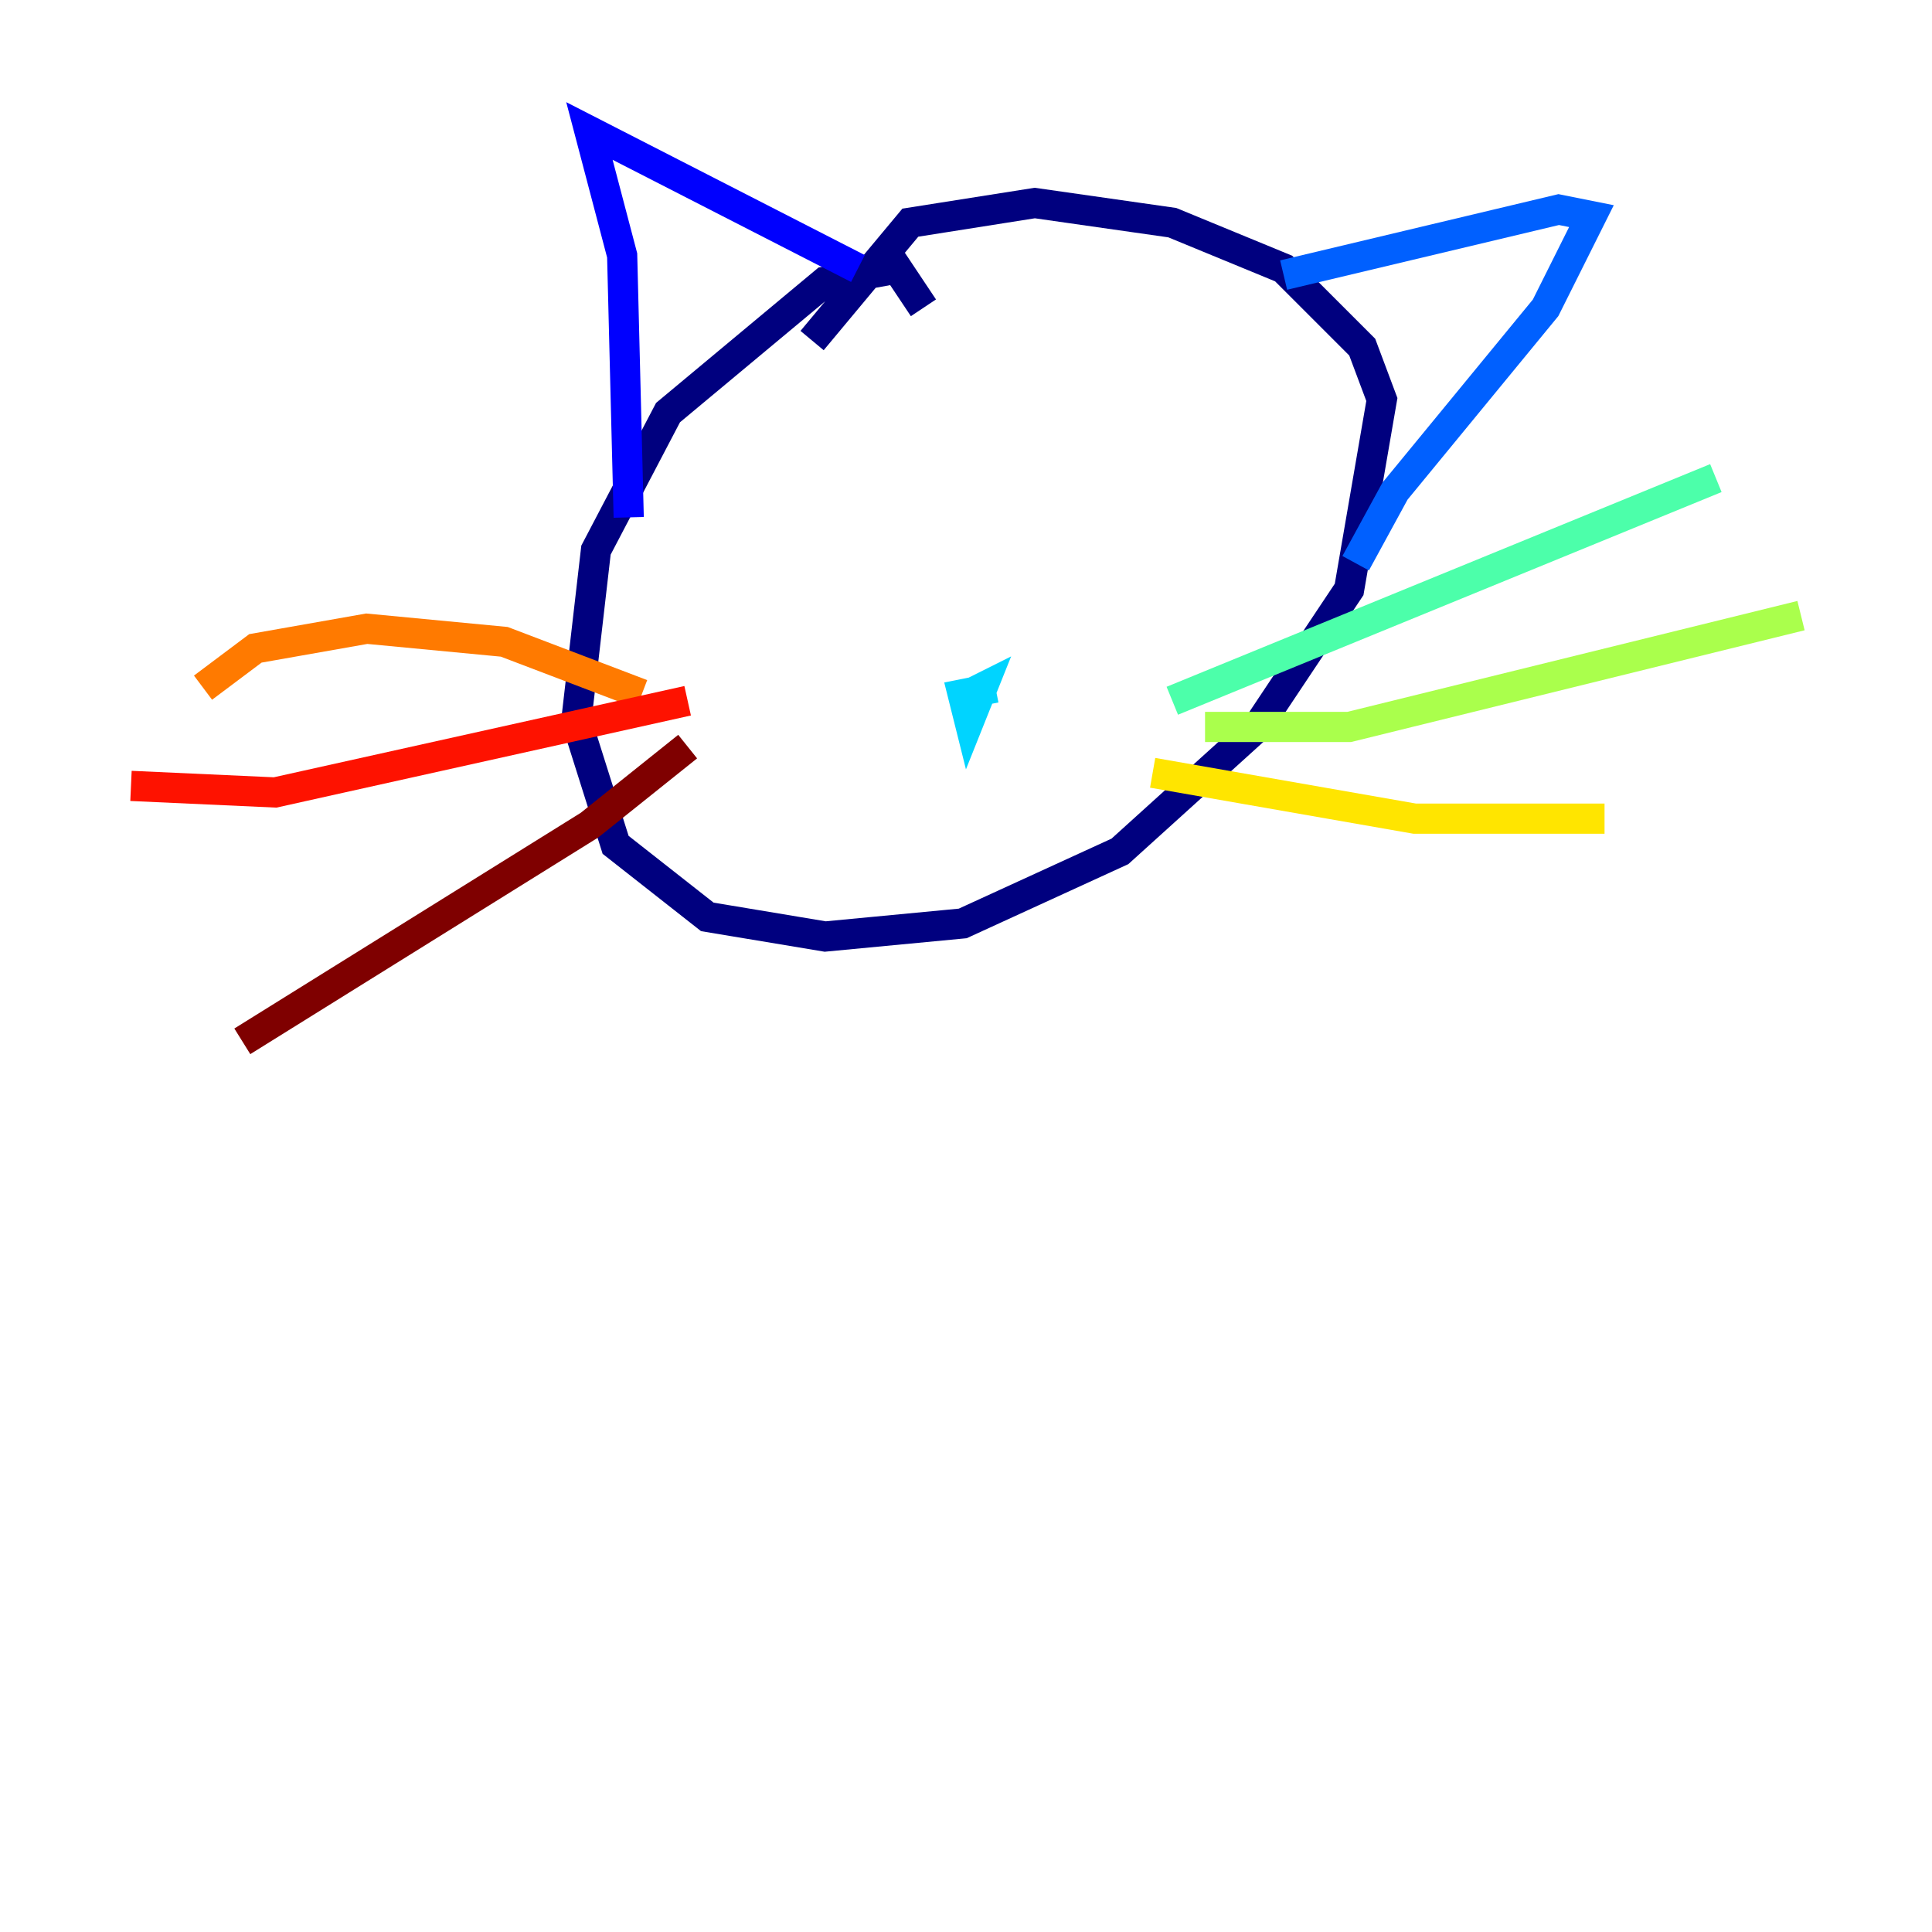 <?xml version="1.0" encoding="utf-8" ?>
<svg baseProfile="tiny" height="128" version="1.2" viewBox="0,0,128,128" width="128" xmlns="http://www.w3.org/2000/svg" xmlns:ev="http://www.w3.org/2001/xml-events" xmlns:xlink="http://www.w3.org/1999/xlink"><defs /><polyline fill="none" points="61.18,20.393 59.444,17.79 54.671,18.658 44.258,27.336 39.485,36.447 38.183,47.729 40.786,55.973 46.861,60.746 54.671,62.047 63.783,61.18 74.197,56.407 83.308,48.163 89.383,39.051 91.552,26.468 90.251,22.997 85.044,17.79 77.668,14.752 68.556,13.451 60.312,14.752 53.803,22.563" stroke="#00007f" stroke-width="2" /><polyline fill="none" points="41.654,34.278 41.22,16.922 39.051,8.678 56.841,17.79" stroke="#0000fe" stroke-width="2" /><polyline fill="none" points="85.044,18.224 103.268,13.885 105.437,14.319 102.4,20.393 92.42,32.542 89.817,37.315" stroke="#0060ff" stroke-width="2" /><polyline fill="none" points="65.953,45.559 63.783,45.993 64.217,47.729 65.085,45.559 64.217,45.993" stroke="#00d4ff" stroke-width="2" /><polyline fill="none" points="77.668,46.427 113.681,31.675" stroke="#4cffaa" stroke-width="2" /><polyline fill="none" points="79.837,48.163 89.383,48.163 119.322,40.786" stroke="#aaff4c" stroke-width="2" /><polyline fill="none" points="76.366,51.2 93.722,54.237 106.305,54.237" stroke="#ffe500" stroke-width="2" /><polyline fill="none" points="42.522,45.993 33.41,42.522 24.298,41.654 16.922,42.956 13.451,45.559" stroke="#ff7a00" stroke-width="2" /><polyline fill="none" points="45.559,46.427 18.224,52.502 8.678,52.068" stroke="#fe1200" stroke-width="2" /><polyline fill="none" points="45.559,49.464 39.051,54.671 16.054,68.99" stroke="#7f0000" stroke-width="2" /></svg>